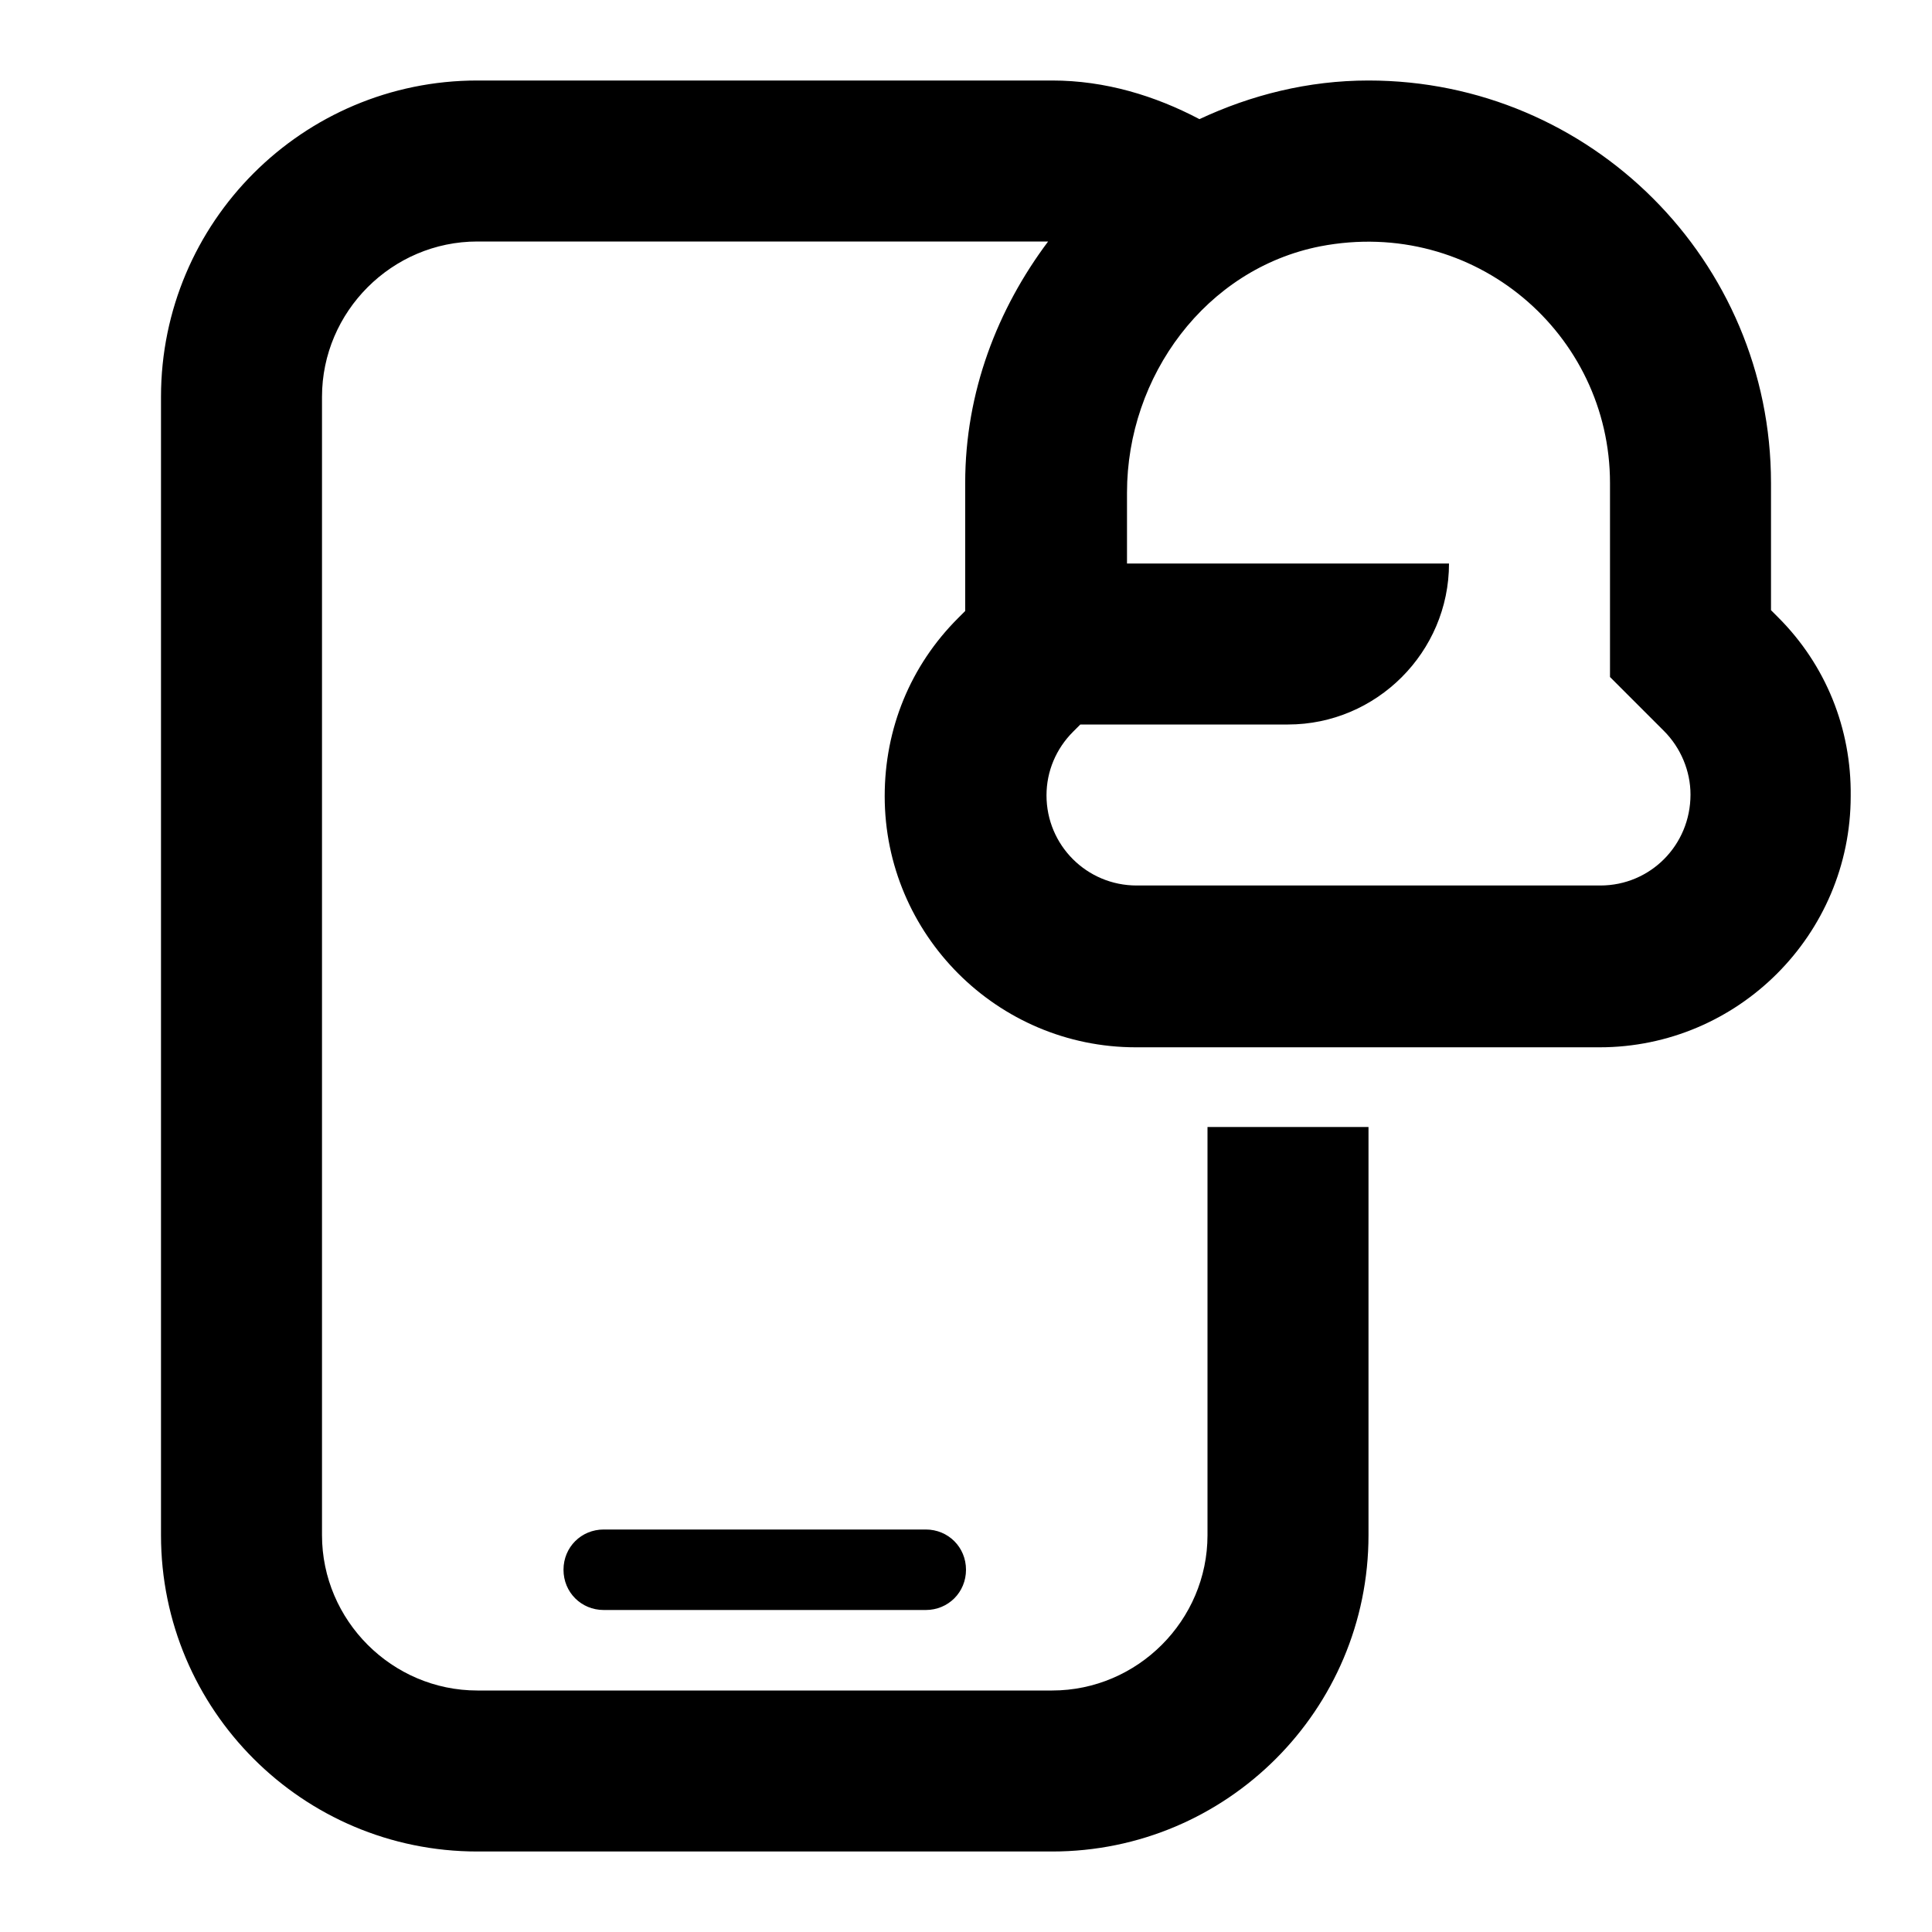 <svg width="24" height="24" viewBox="0 0 24 24" xmlns="http://www.w3.org/2000/svg">
  <path d="M11.5 19H7.5C7.22 19 7 19.22 7 19.5C7 19.78 7.22 20 7.5 20H11.5C11.78 20 12 19.78 12 19.5C12 19.22 11.78 19 11.5 19ZM22.09 7.67L22 7.58V6C22 3.24 19.76 1 17 1C16.25 1 15.54 1.18 14.9 1.48C14.35 1.19 13.73 1 13.07 1H5.93C3.76 1 2 2.76 2 4.93V19.07C2 21.24 3.76 23 5.93 23H13.07C15.24 23 17 21.24 17 19.07V14H15V19.07C15 20.13 14.13 21 13.07 21H5.93C4.87 21 4 20.13 4 19.07V4.93C4 3.87 4.87 3 5.93 3H13.02C12.39 3.84 11.99 4.87 11.99 6V7.59L11.9 7.68C11.31 8.27 10.99 9.05 10.99 9.89C10.99 11.61 12.39 13.01 14.11 13.01H19.87C21.59 13.01 22.99 11.61 22.99 9.89C23 9.05 22.68 8.26 22.09 7.67ZM19.88 11H14.12C13.5 11 13 10.5 13 9.88C13 9.58 13.12 9.3 13.33 9.09L13.42 9H16C17.1 9 18 8.1 18 7H14V6.12C14 4.67 14.98 3.34 16.4 3.06C18.32 2.69 20 4.15 20 6V8.41L20.67 9.08C20.88 9.29 21 9.58 21 9.87C21 10.5 20.5 11 19.88 11Z" />
</svg>
